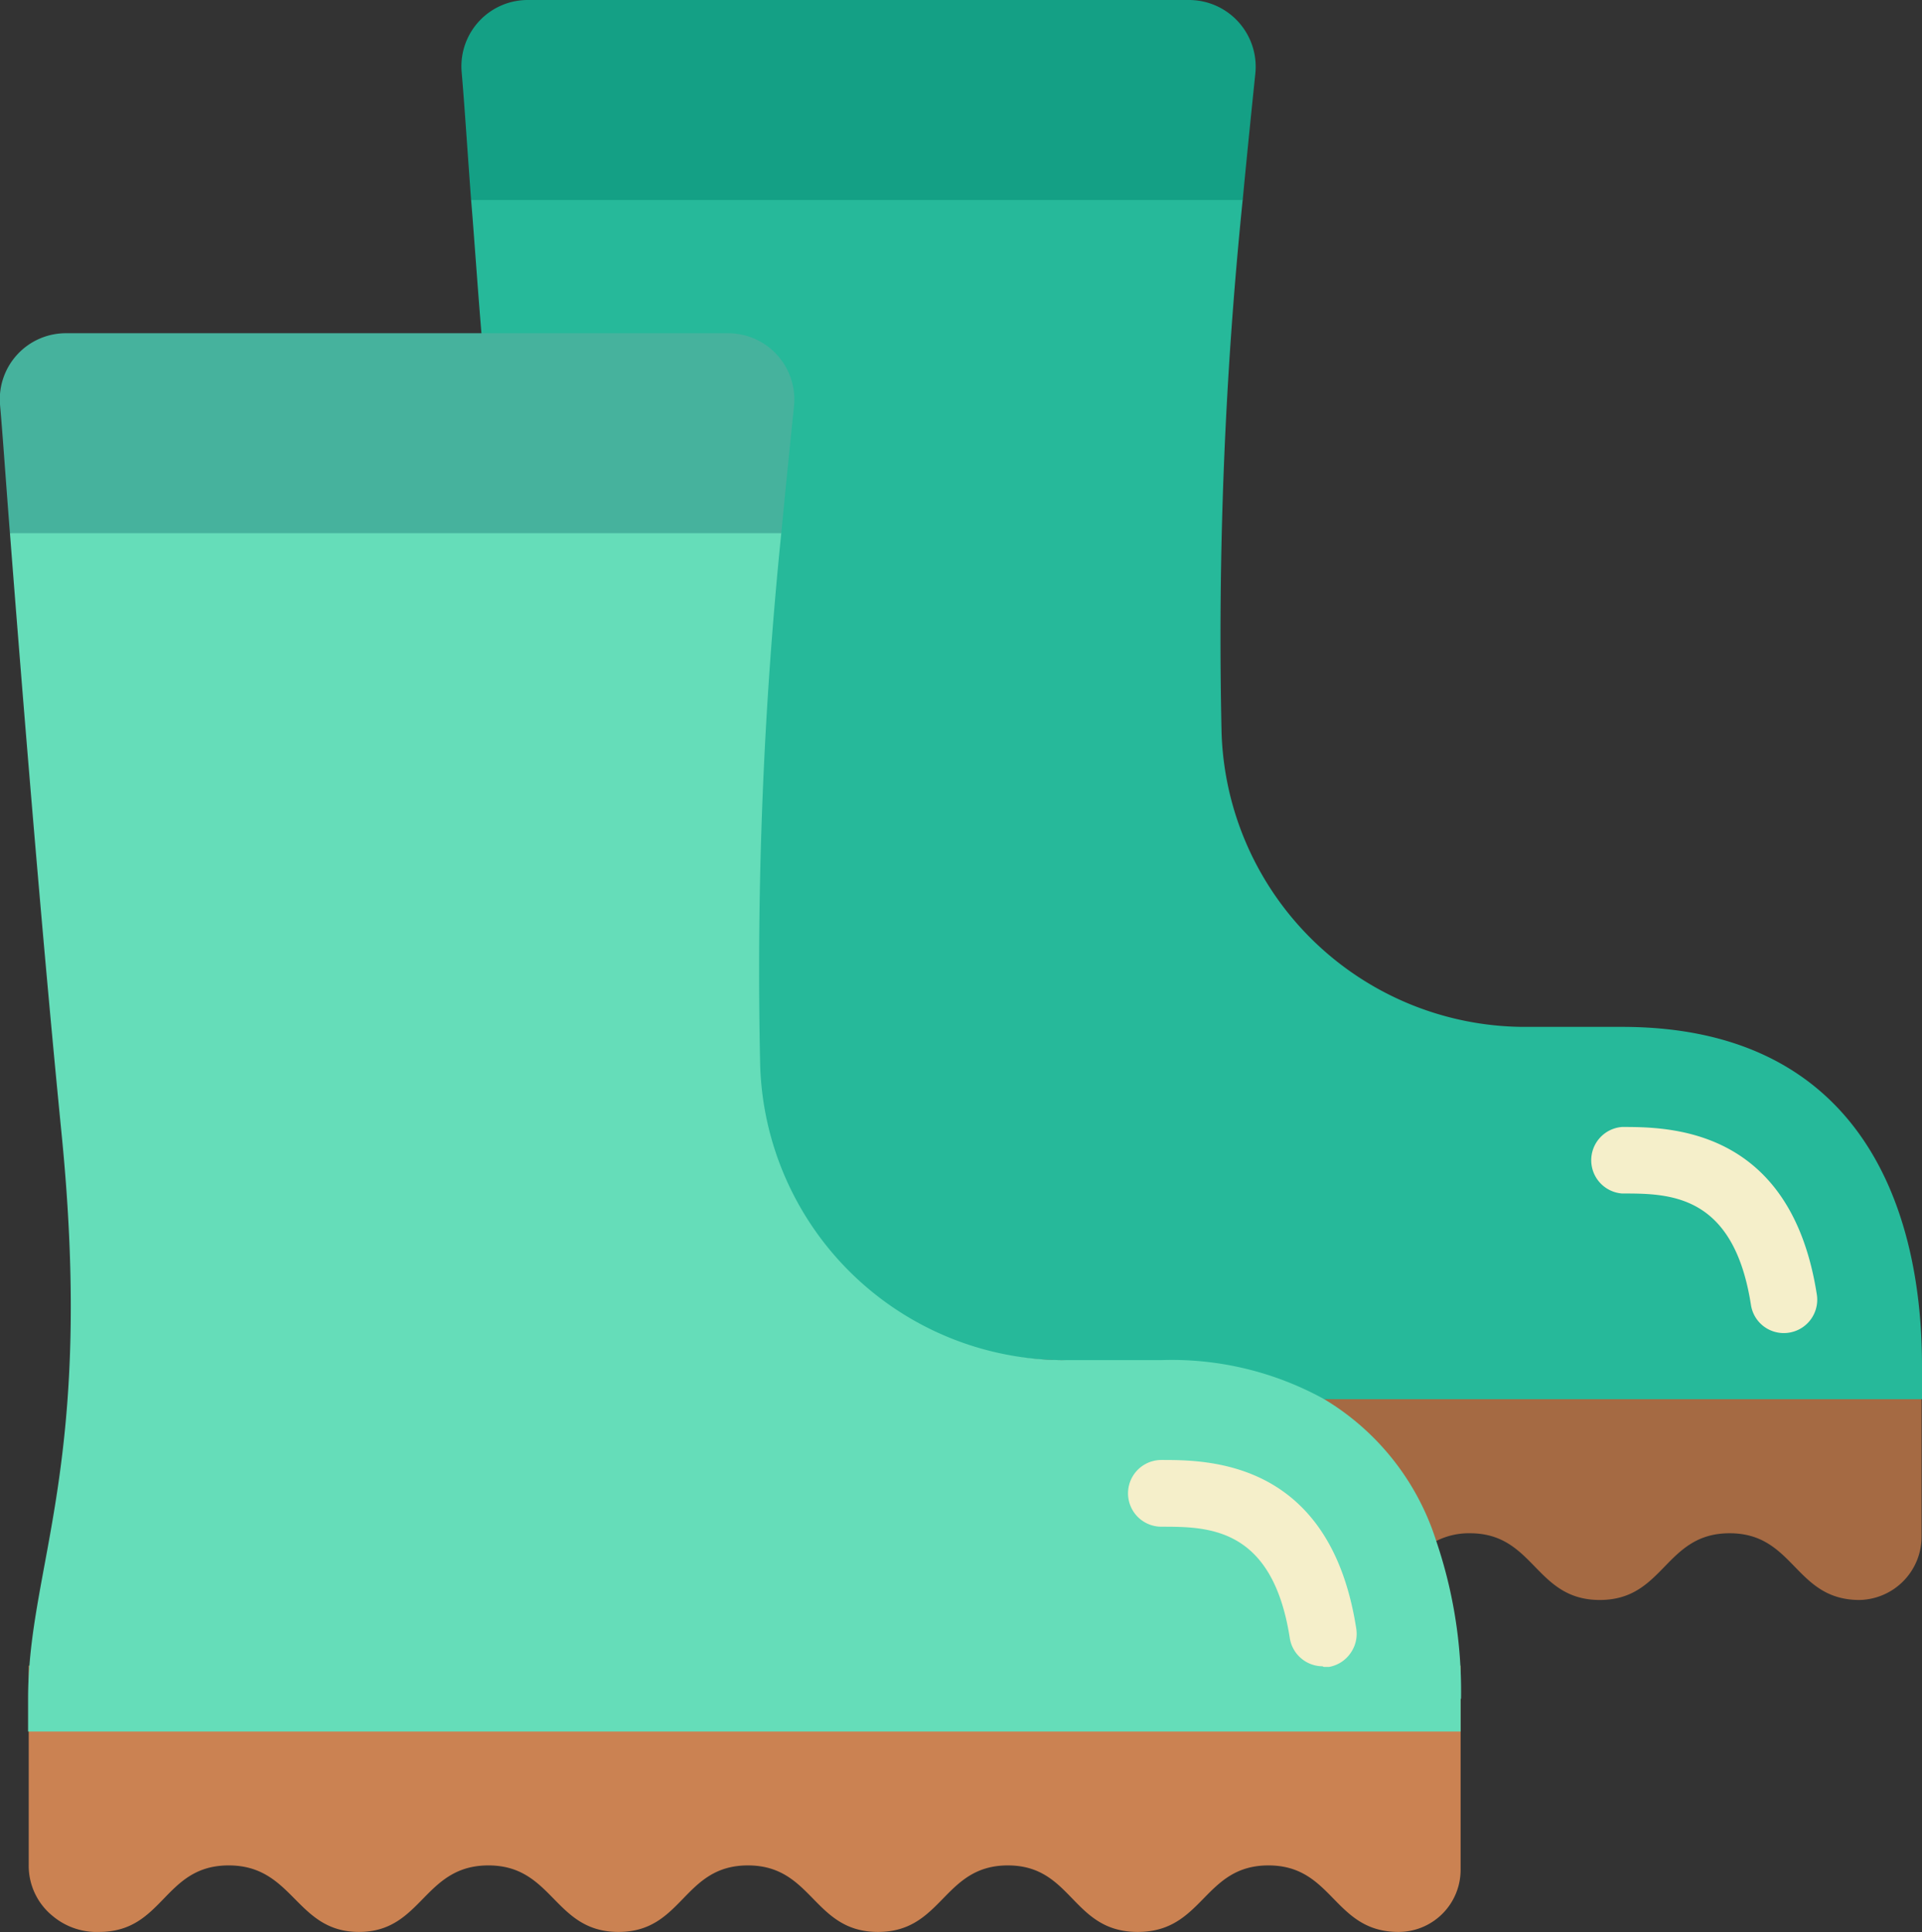<svg xmlns="http://www.w3.org/2000/svg" viewBox="0 0 91.02 91.5"><rect x="0" y="0" width="91.02" height="91.5" fill="#333333" stroke="none"/><defs><style>.cls-1{fill:#a56a43;}.cls-2{fill:#26b99a;}.cls-3{fill:#14a085;}.cls-4{fill:#f5efca;}.cls-5{fill:#cb8252;}.cls-6{fill:#65ddb9;}.cls-7{fill:#46b29d;}</style></defs><g id="Capa_2" data-name="Capa 2"><g id="CONTENIDO"><path class="cls-1" d="M62.68,66.26,91,64.68v8.09a3,3,0,0,1-2.94,3h0c-3.07,0-3.07-3.16-6.15-3.16s-3.08,3.16-6.15,3.16-3.08-3.16-6.15-3.16a3.42,3.42,0,0,0-1.6.37Z"/><path class="cls-2" d="M50.27,64.41c-7.75,0-15.52-6.2-15.81-13.93L22.8,15.78c-.19-2.26-.33-4.39-.49-6.32L40.77,7.89,58.85,9.46a204.74,204.74,0,0,0-1,25.25A14.39,14.39,0,0,0,72.12,48.63h4.7c11,0,14.2,8.16,14.2,16.05v1.58H62.68Z"/><path class="cls-3" d="M59.45,3.47c-.17,1.64-.38,3.69-.6,6H22.31C22.13,7.05,22,5,21.86,3.38A3.14,3.14,0,0,1,25,0H56.31a3.16,3.16,0,0,1,3.14,3.47Z"/><path class="cls-4" d="M84.48,63.13a1.57,1.57,0,0,1-1.56-1.33c-.82-5.28-3.87-5.28-6.11-5.28a1.58,1.58,0,0,1,0-3.15c2.19,0,8,0,9.23,7.94a1.58,1.58,0,0,1-1.56,1.82Z"/><path class="cls-5" d="M69.17,78.88v9.67a2.94,2.94,0,0,1-2.94,2.94h0c-3.08,0-3.08-3.15-6.16-3.15S57,91.49,53.88,91.49s-3.08-3.15-6.15-3.15-3.08,3.15-6.15,3.15-3.08-3.15-6.16-3.15-3.07,3.15-6.13,3.15-3.08-3.15-6.16-3.15S20,91.49,17,91.49s-3.08-3.15-6.17-3.15-3.06,3.15-6.14,3.15a3.24,3.24,0,0,1-2.19-.75,3.06,3.06,0,0,1-1.14-2.43V78.88Z"/><path class="cls-6" d="M69.17,80.45V82H1.33V80.45c0-6.31,3.16-11,1.58-26.82C2,44.44,1.08,33.1.47,25.24l18.22-1.58L37,25.24a204.5,204.5,0,0,0-1,25.24A14.4,14.4,0,0,0,50.27,64.41H55a14.94,14.94,0,0,1,7.71,1.85A12.07,12.07,0,0,1,68,72.93a22.13,22.13,0,0,1,1.19,7.52Z"/><path class="cls-4" d="M62.63,78.91a1.58,1.58,0,0,1-1.55-1.34C60.26,72.3,57.2,72.3,55,72.3a1.58,1.58,0,0,1,0-3.16c2.19,0,8,0,9.23,8a1.58,1.58,0,0,1-.29,1.17,1.57,1.57,0,0,1-1,.63l-.25,0Z"/><path class="cls-7" d="M37.6,19.25c-.17,1.64-.38,3.69-.6,6H.47C.28,22.83.14,20.74,0,19.15a3.13,3.13,0,0,1,3.14-3.37H34.46a3.14,3.14,0,0,1,3.14,3.47Z"/></g></g></svg>